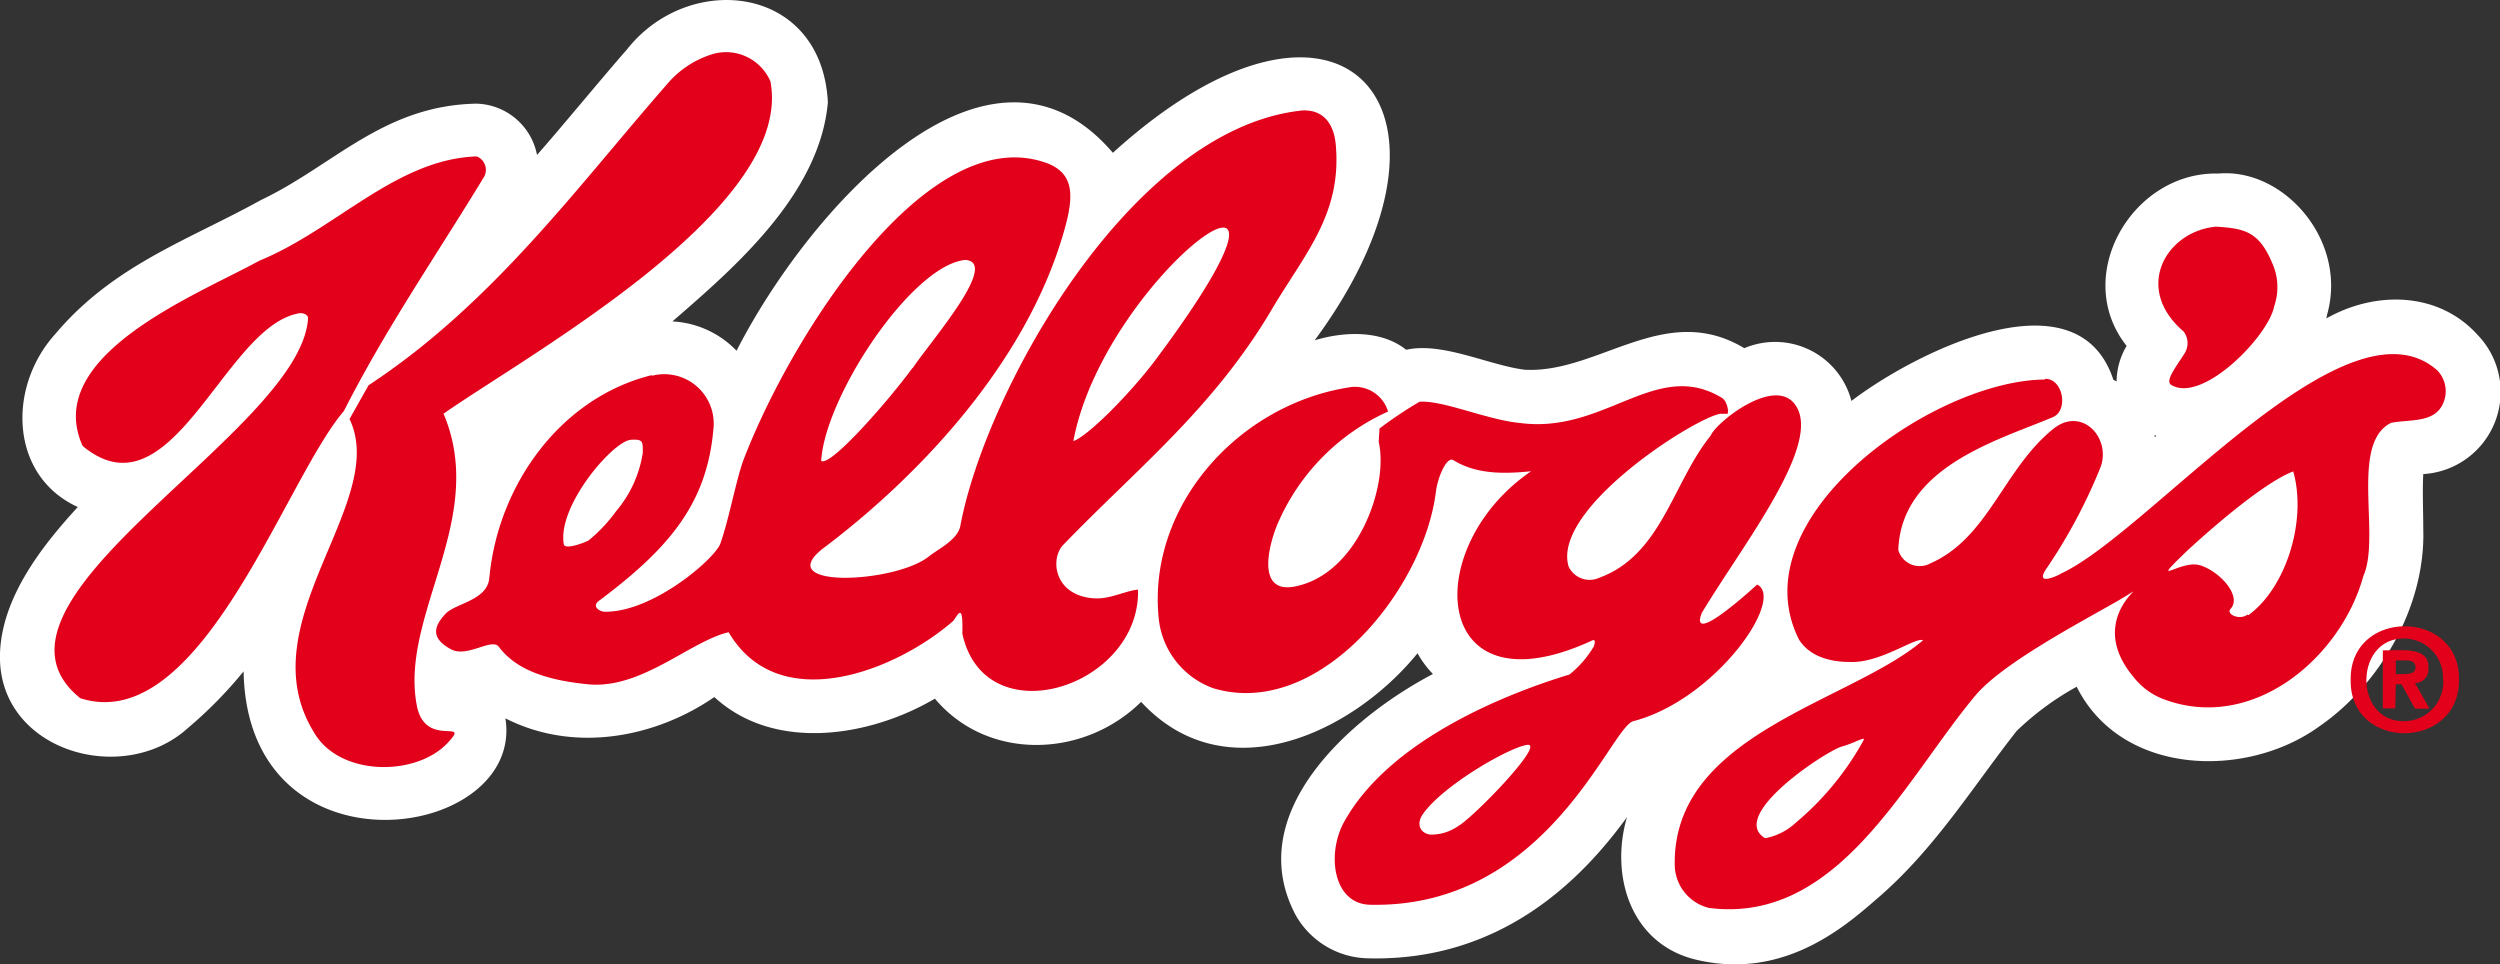 <svg xmlns="http://www.w3.org/2000/svg" viewBox="0 0 186.68 72"><rect x="0" y="0" width="186.68" height="72" fill="#333333" stroke="none"/><defs><style>.cls-1{fill:#fff;}.cls-2{fill:#e2001a;}</style></defs><g id="Layer_2" data-name="Layer 2"><g id="svg4403"><path class="cls-1" d="M160.89,32.62s0-.08,0-.13l.13.06a.3.3,0,0,1-.1.07M185,25c-2.92-3.23-7.62-3.3-11.29-1.22a1.58,1.58,0,0,0,.05-.25c1.59-5.55-3.22-11-8.1-10.57-6.42-.18-11,7.65-6.86,12.87a5.27,5.27,0,0,0-.75,2.66c-.08-.06-.16-.08-.24-.13-2.69-8.19-14.88-2-19.56,1.58a5.89,5.89,0,0,0-8-3.94c-5.92-3.56-10.89,1.9-16.39,1.61-2.67-.33-6.16-2.1-8.86-1.49-1.8-1.45-4.54-1.4-6.83-.71,12.75-17.29,2.06-29.54-15.07-14C73.73.45,60.26,15.88,55,26.19A7.16,7.16,0,0,0,50.21,24c4.62-4,11-9.49,11.61-16.36-.46-8.8-10.38-9.83-15-3.95C45,5.76,41.87,9.57,40.1,11.57a4.73,4.73,0,0,0-4.54-3.83c-6.94.14-10.65,4.62-16.08,7.2-5.42,3-11,4.84-15.35,10C.51,28.94.75,35.56,5.81,37.86,3.21,40.69.14,44.55,0,48.79c-.24,7.24,9.12,10,14,5.6a31.74,31.74,0,0,0,4.19-4.26c.28,15.73,21,12.68,19.55,3.51,5.31,2.7,11.41,1.31,15.6-1.59C57.85,56.2,65,55,69.81,52.17c3.93,4.68,11.12,4.46,15.4.24,6.26,6.79,15.75,2.38,20.64-3.63A7.34,7.34,0,0,0,107,50.33c-6.15,3.22-14.29,10.39-10.25,18a6.33,6.33,0,0,0,5.44,3.23c10,.24,16-6,19.3-10.54-1.29,4.4.29,9.56,5.28,10.67,6.39,1.46,10.91-2.42,13.34-4.54,4.28-3.64,7.14-8.31,10.47-12.56a21.07,21.07,0,0,1,4.49-3.31c3.33,6.67,12.64,6.9,18.06,3,4.58-3.13,8-9,7.82-14.77,0-1.39-.07-2.77,0-4.11A6.14,6.14,0,0,0,185,25"/><path class="cls-2" d="M26.1,31.29c3,6.24-7.69,15.23-2.66,23.39,1.91,3.32,7.65,3.32,10,.78,1.78-1.89-1.71.48-2.32-2.8-1.28-6.76,5.33-13.91,2-21.77C39.62,26.36,59.32,15.5,57.53,6.08A3.61,3.61,0,0,0,53.35,4,7.19,7.19,0,0,0,49.8,6.3c-6.68,7.63-13,16.37-22.28,22.47L26.1,31.29m-.42-.6C21.24,35.86,15,55,6,52.14-3,44.91,22.39,32.35,23,23.81c.06-.24-.32-.54-.83-.38-5.49,1.16-9.38,15.37-16,9.87C3.12,26.53,14.77,22,19.36,19.47c5.7-2.33,10.21-7.59,16.24-7.79a1.08,1.08,0,0,1,.55,1.52c-3.65,6-7.34,11.33-10.47,17.49M165.41,16.92c2.22.14,3.32.34,4.35,2.94a4.34,4.34,0,0,1,.06,3c-.41,2.23-5.39,7.33-7.71,5.87-.46-.32.48-1.47,1-2.32a1.42,1.42,0,0,0-.06-1.66c-3.77-3.23-1.3-7.46,2.38-7.82"/><path class="cls-2" d="M134.11,61.42a21.56,21.56,0,0,0,5-6.06c.3-.49-.45.07-1.59.39S129,60.9,131.8,62.59a4.56,4.56,0,0,0,2.31-1.17m33.78-15.48c2.86-2.09,4.38-7.13,3.35-10.74-2,.76-5.58,3.76-8,6-2.84,2.75-.44.6,1,1s3.23,2.3,2.31,3.28c-.33.37.66.87,1.28.41m-15.15-17.6c1.37-.07,1.81,2.36.61,2.86-4,1.7-11.32,3.68-11.54,9.92a1.66,1.66,0,0,0,2.39,1c4.36-1.91,5.48-7.1,9.23-10.08,2.12-1.65,4.29.74,3.48,2.9a40.06,40.06,0,0,1-4.1,7.66c-.76,1.2.83.48,1.19.26,6.66-3.12,21.29-21.18,28.07-15.14a2.24,2.24,0,0,1,.41,2.48c-.66,1.44-2.4,1.15-3.86,1.42-3.12,1.51-.77,8.5-2.08,11.43-1.66,6.07-8.16,11.62-14.75,9.27a5.18,5.18,0,0,1-2.41-1.71c-4.09-4.88,2.5-7.82-1.22-5.67-3.06,1.75-8.74,4.74-10.69,7.16C142.1,58.47,137.17,69,127.63,67.8a3.35,3.35,0,0,1-2.57-3.07c-.3-9.94,13.08-12.26,18.54-16.92-.55-.27-3.2,1.73-5.48,1.62-1.13,0-2.88-.25-3.78-1.66-4.58-9.07,10-19.41,18.4-19.43M46,38.18a8.78,8.78,0,0,0,2-4.39c0-.86,0-1-.9-.95-1.35.12-5.5,4.95-5,7.8.08.47,1.7-.18,1.87-.3A11.47,11.47,0,0,0,46,38.18M68.15,27.49c1.33-2,6.55-7.93,3.92-8.08-4,.41-10.46,10.18-10.75,15,.66.5,5-4.45,6.83-6.95m18.28-.78c14.13-19-3.94-6.3-6.28,6.26,1.18-.42,4.49-3.82,6.28-6.26M48.68,28.06a3.69,3.69,0,0,1,4.59,4c-.49,5.57-3.32,8.9-8.58,12.83-.5.41.09.78.45.79,3.63.06,8.28-4,8.65-5.09.63-1.76,1.17-4.7,1.7-6.17C59,25.17,69.38,8.69,78.35,12.25c1.71.75,1.85,2.16,1.25,4.48C76.76,27.46,67.79,36.19,61.54,40.89c-4.1,3.1,5.29,2.69,7.82.66.67-.54,2.15-1.23,2.35-2.28,1.88-10.08,12.68-29.52,25.35-31,1.29-.16,2.48.48,2.68,2.49.49,5.24-2.33,8.2-4.8,12.39C90.55,30.55,84.88,35,79.41,40.67c-1,1-.75,3.73,2.17,4,1.24.13,2.43-.56,3.4-.64.18,7.29-11.45,11-13.12,3.28.08-2.62-.41-1.18-.73-.9-4.33,3.74-13,7.12-16.72.8-2.86.66-6.49,4.26-10.47,3.89-2.65-.26-5.27-.9-6.69-2.8-.51-.7-2.35.83-3.56.19-1.67-.89-1.18-1.83-.44-2.64s3.15-1,3.29-2.7c.64-6.89,5.28-13.45,12.14-15.14"/><path class="cls-2" d="M109,61.62c1.55-1.1,6.33-6.13,5.06-6s-6.29,3-7.81,5.17c-.51.73-.22,1.41.53,1.53a3.5,3.5,0,0,0,2.22-.72m19.5-30.71c-1.87.25-12.65,7.08-11.37,11.41a1.73,1.73,0,0,0,2.27.85c4.67-1.69,5.5-7.11,8.34-10.62.4-1,5-4.67,6.43-2.12,1.74,3-4.12,10.39-7.1,15.37-1,2.63,4.15-2.14,4.14-2.13,2.13,1.06-3.11,8.6-9.24,10.2-1.73.44-6.44,14-19.66,13.71-2.74-.06-3.24-3.7-2-6.08,3.42-6.33,12.5-9.78,16.88-11.11a7.71,7.71,0,0,0,1.83-2.11c.21-.7-.14-.42-.36-.33-11.83,5.32-12.62-7.08-4.33-12.74-2.35.24-4.2.15-5.81-.83-.47-.3-1.16,1.23-1.3,2.37-.9,7.28-8.73,17-16.6,14.67a6.21,6.21,0,0,1-4.1-5.26c-.83-8.35,5.91-15.87,14.13-17.2a2.58,2.58,0,0,1,3,1.79,16.22,16.22,0,0,0-8.22,8.32c-.61,1.39-1.75,5.35,1.28,4.74,4.69-.92,7-7.55,6.24-10.79l.06-1A29.6,29.6,0,0,1,106,30c1.75-.13,5.08,1.37,7.54,1.59,6.34.82,10.16-4.88,15.07-1.86.41.29.52,1.22.34,1.17l-.42,0"/><path class="cls-2" d="M183.62,50.76c.08-5.31-8.16-5.34-8.09,0-.09,5.34,8.12,5.3,8.09,0m-4.72-.41V49.3c.46.09,1.43-.2,1.47.5S179.38,50.29,178.9,50.35Zm0,.75h.43l1,1.82h1.09L180.33,51a1,1,0,0,0,1-1.11c.12-1.69-2.23-1.29-3.4-1.33v4.34h.93Zm3.54-.34a2.93,2.93,0,0,1-2.9,3.09h0c-3.79.07-3.77-6.22,0-6.17a2.92,2.92,0,0,1,2.88,3.09"/></g></g></svg>